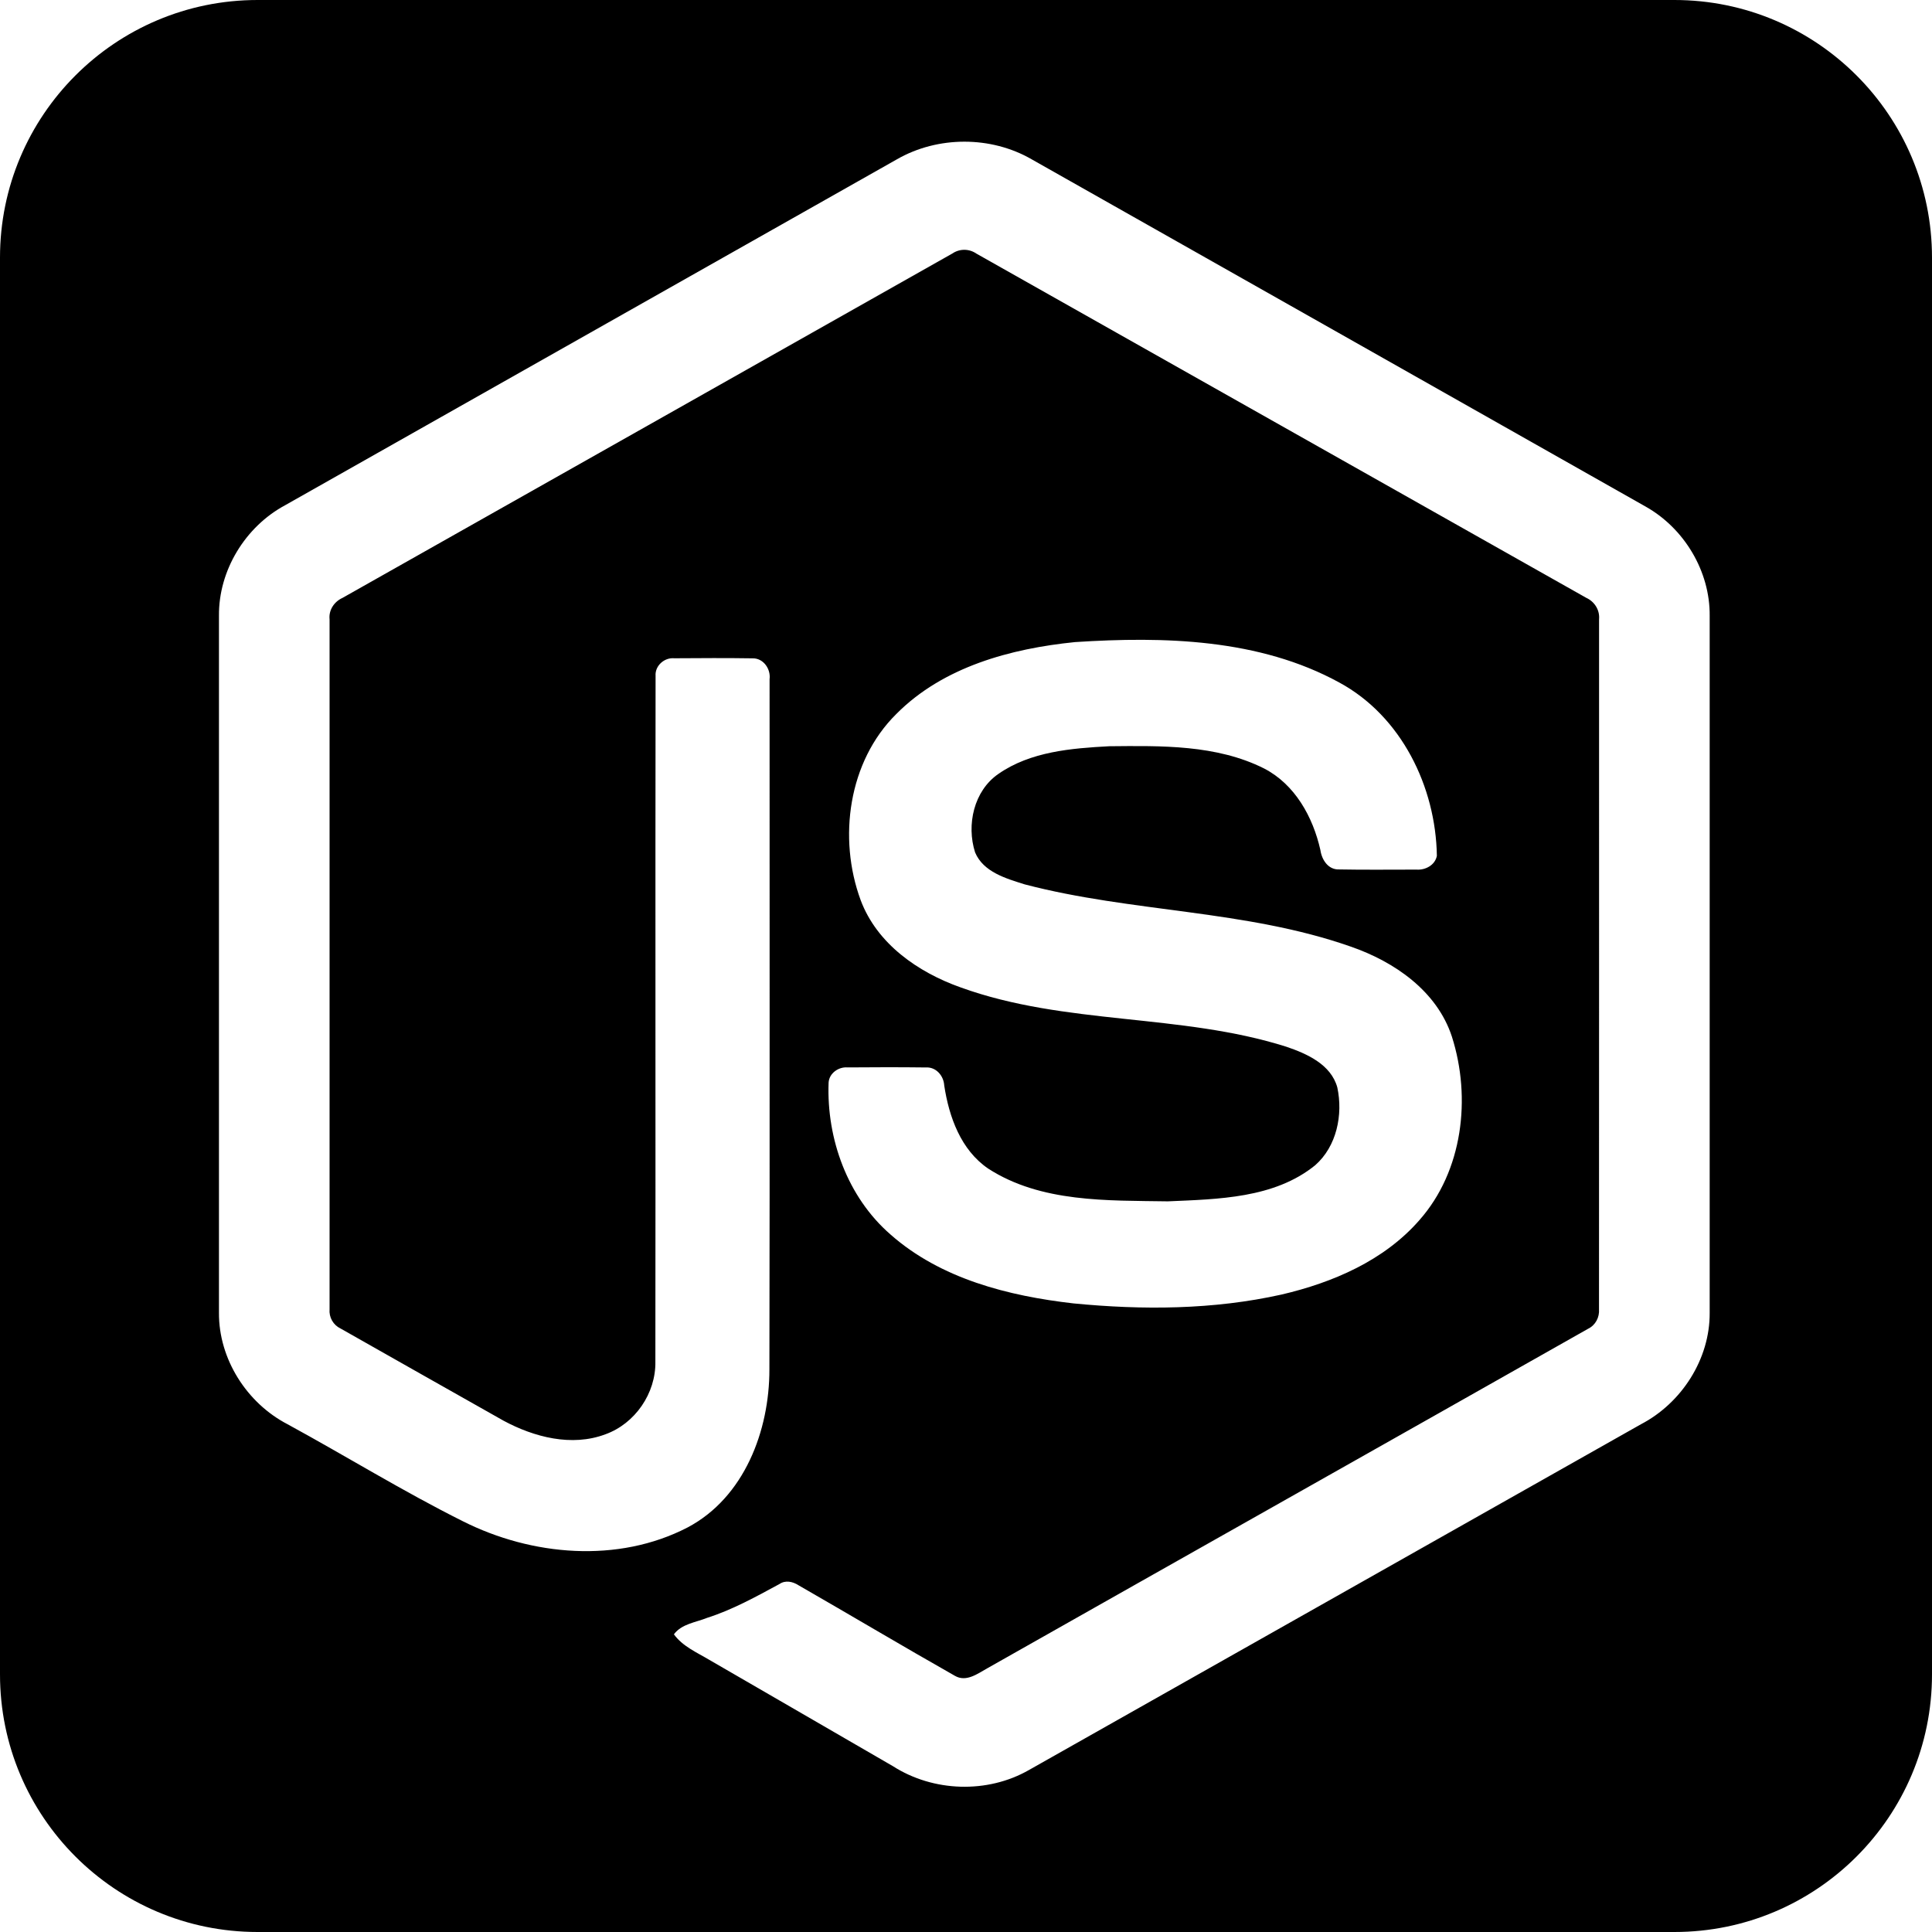 <svg viewBox="0 0 150 150" fill="none" xmlns="http://www.w3.org/2000/svg">
  <path
    d="M130 0C141.046 0 150 8.954 150 20V130C150 141.046 141.046 150 130 150H20C8.954 150 0 141.046 0 130V20C0 8.954 8.954 5.63714e-07 20 0H130ZM80.089 12.363C76.929 10.542 72.81 10.55 69.647 12.363C53.809 21.32 37.97 30.279 22.129 39.231C19.046 40.893 16.967 44.286 17 47.807V101.924C16.978 105.513 19.164 108.939 22.326 110.578C26.876 113.059 31.297 115.791 35.93 118.106C41.281 120.801 47.975 121.396 53.392 118.587C57.788 116.258 59.742 111.078 59.736 106.318C59.772 88.458 59.742 70.597 59.75 52.736C59.854 51.943 59.273 51.094 58.428 51.113C56.404 51.081 54.377 51.095 52.352 51.108C51.588 51.034 50.842 51.685 50.899 52.473C50.872 70.218 50.905 87.969 50.883 105.717C50.927 108.172 49.308 110.531 46.999 111.36C44.383 112.341 41.467 111.581 39.092 110.301C34.877 107.917 30.659 105.541 26.446 103.148C26.167 103.016 25.935 102.801 25.781 102.532C25.628 102.264 25.561 101.955 25.588 101.646C25.588 83.792 25.591 65.936 25.588 48.084C25.511 47.364 25.944 46.716 26.589 46.422C42.375 37.518 58.153 28.592 73.939 19.683C74.213 19.495 74.538 19.395 74.87 19.395C75.202 19.396 75.526 19.497 75.8 19.686C91.586 28.592 107.367 37.511 123.156 46.415C123.803 46.709 124.217 47.367 124.151 48.084C124.149 65.936 124.157 83.791 124.146 101.644C124.193 102.275 123.875 102.888 123.299 103.165C107.754 111.968 92.187 120.734 76.639 129.534C75.896 129.949 75.015 130.617 74.145 130.114C70.07 127.804 66.044 125.404 61.982 123.071C61.541 122.789 60.978 122.668 60.518 122.983C58.696 123.967 56.875 124.981 54.893 125.612C54.012 125.969 52.928 126.071 52.322 126.889C53.008 127.831 54.102 128.293 55.073 128.872C59.824 131.627 64.582 134.371 69.332 137.129C72.459 139.128 76.661 139.271 79.889 137.423C95.73 128.477 111.566 119.521 127.41 110.575C130.564 108.927 132.762 105.516 132.739 101.924V47.807C132.77 44.357 130.77 41.025 127.78 39.339C111.887 30.338 95.985 21.358 80.089 12.363ZM103.99 52.995C97.773 49.587 90.377 49.405 83.468 49.851C78.477 50.356 73.227 51.767 69.59 55.434C65.86 59.12 65.049 65.072 66.82 69.884C68.09 73.283 71.285 75.495 74.59 76.664C82.73 79.609 91.652 78.664 99.871 81.268C101.473 81.812 103.338 82.643 103.829 84.429C104.282 86.543 103.785 89.001 102.109 90.471C98.933 93.047 94.565 93.1 90.673 93.272C85.975 93.198 80.826 93.38 76.724 90.73C74.598 89.282 73.682 86.72 73.31 84.278C73.268 83.517 72.67 82.819 71.864 82.877C69.846 82.852 67.826 82.858 65.808 82.874C65.103 82.814 64.371 83.327 64.332 84.064C64.17 88.424 65.8 92.943 69.135 95.843C73.035 99.29 78.293 100.619 83.345 101.196C88.717 101.721 94.208 101.69 99.498 100.509C103.475 99.581 107.462 97.873 110.2 94.733C113.576 90.919 114.24 85.239 112.726 80.487C111.568 76.942 108.261 74.667 104.88 73.497C96.713 70.627 87.889 70.845 79.562 68.664C78.117 68.208 76.35 67.713 75.706 66.181C75.023 64.046 75.605 61.397 77.519 60.084C80.012 58.351 83.177 58.095 86.12 57.938C90.151 57.9 94.438 57.807 98.135 59.66C100.543 60.896 101.939 63.435 102.515 65.997C102.621 66.75 103.117 67.535 103.967 67.502C105.971 67.543 107.976 67.513 109.98 67.516C110.669 67.565 111.423 67.167 111.558 66.444C111.473 61.089 108.804 55.607 103.99 52.995Z"
    fill="currentColor" />
</svg>
